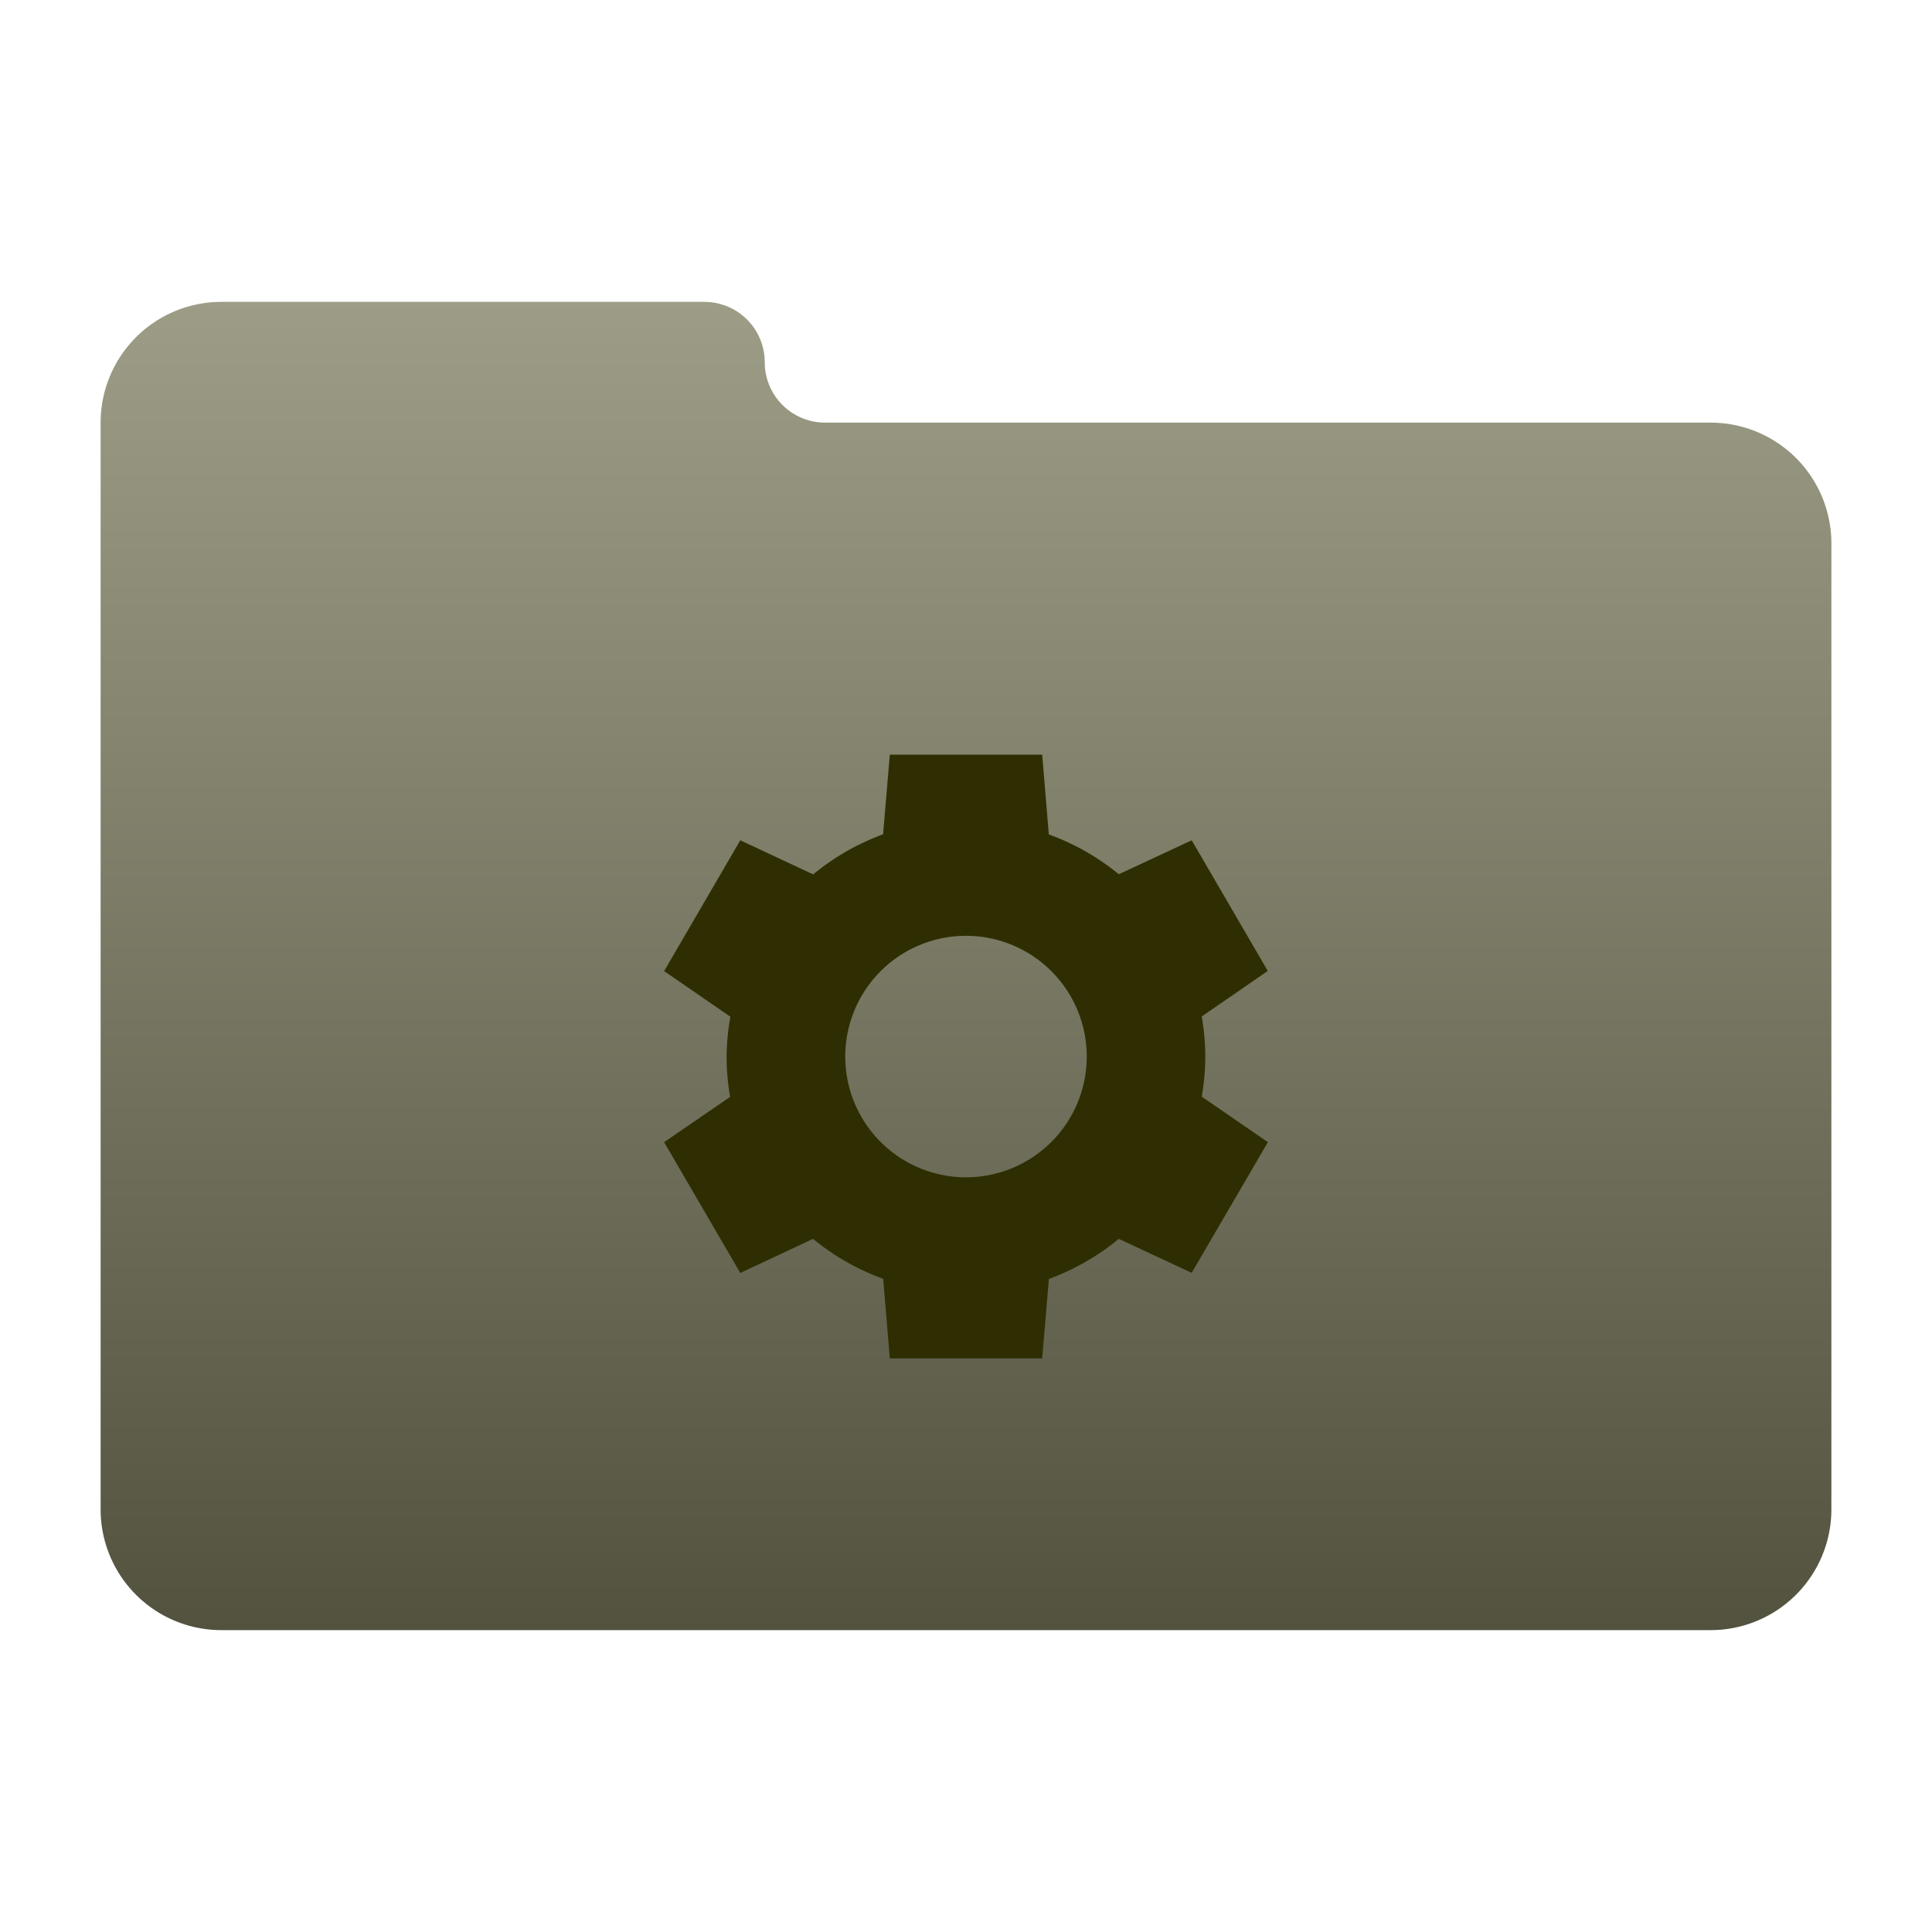 <svg xmlns="http://www.w3.org/2000/svg" version="1.1" height="22px" width="22px" viewBox="0 0 192 192">
  <defs>
  <linearGradient id="bark" x1="0%" x2="0%" y1="0%" y2="100%">
  <stop offset="0%" style="stop-color:#9D9D87; stop-opacity:1"/>
  <stop offset="100%" style="stop-color:#52523F; stop-opacity:1"/>
  </linearGradient>
  </defs>
  <path style="fill:url(#bark);stroke:none" d="m 22,30 48,0 a 6 6 0 0 1 6,6 a 6 6 0 0 0 6,6 l 88,0 a 12 12 0 0 1 12,12  l 0,96 a 12,12 0 0 1 -12,12 l -148,0 a 12,12 0 0 1 -12,-12 l 0,-108 a 12,12 0 0 1 12,-12 z"/>
  <g transform="scale(3.0) translate(0,-4)">
  <path style="fill:#2E2E02" d="M 29.476,29 V 29.004 L 29.254,31.637 A 7.928,7.857 0 0 0 26.937,32.965 L 24.523,31.836 22,36.168 24.195,37.68 A 7.928,7.857 0 0 0 24.07,39.004 7.928,7.857 0 0 0 24.187,40.336 L 22,41.836 24.523,46.168 26.933,45.039 A 7.928,7.857 0 0 0 29.257,46.363 L 29.476,49 H 34.523 L 34.746,46.367 A 7.928,7.857 0 0 0 37.062,45.039 L 39.476,46.164 42,41.836 39.809,40.328 A 7.928,7.857 0 0 0 39.926,39 7.928,7.857 0 0 0 39.809,37.672 L 41.997,36.164 39.477,31.836 37.063,32.961 A 7.928,7.857 0 0 0 34.743,31.641 L 34.524,29 H 29.477 Z M 32,35 A 4,4 0 0 1 36,39 4,4 0 0 1 32,43 4,4 0 0 1 28,39 4,4 0 0 1 32,35 Z"/>
  </g>
</svg>

